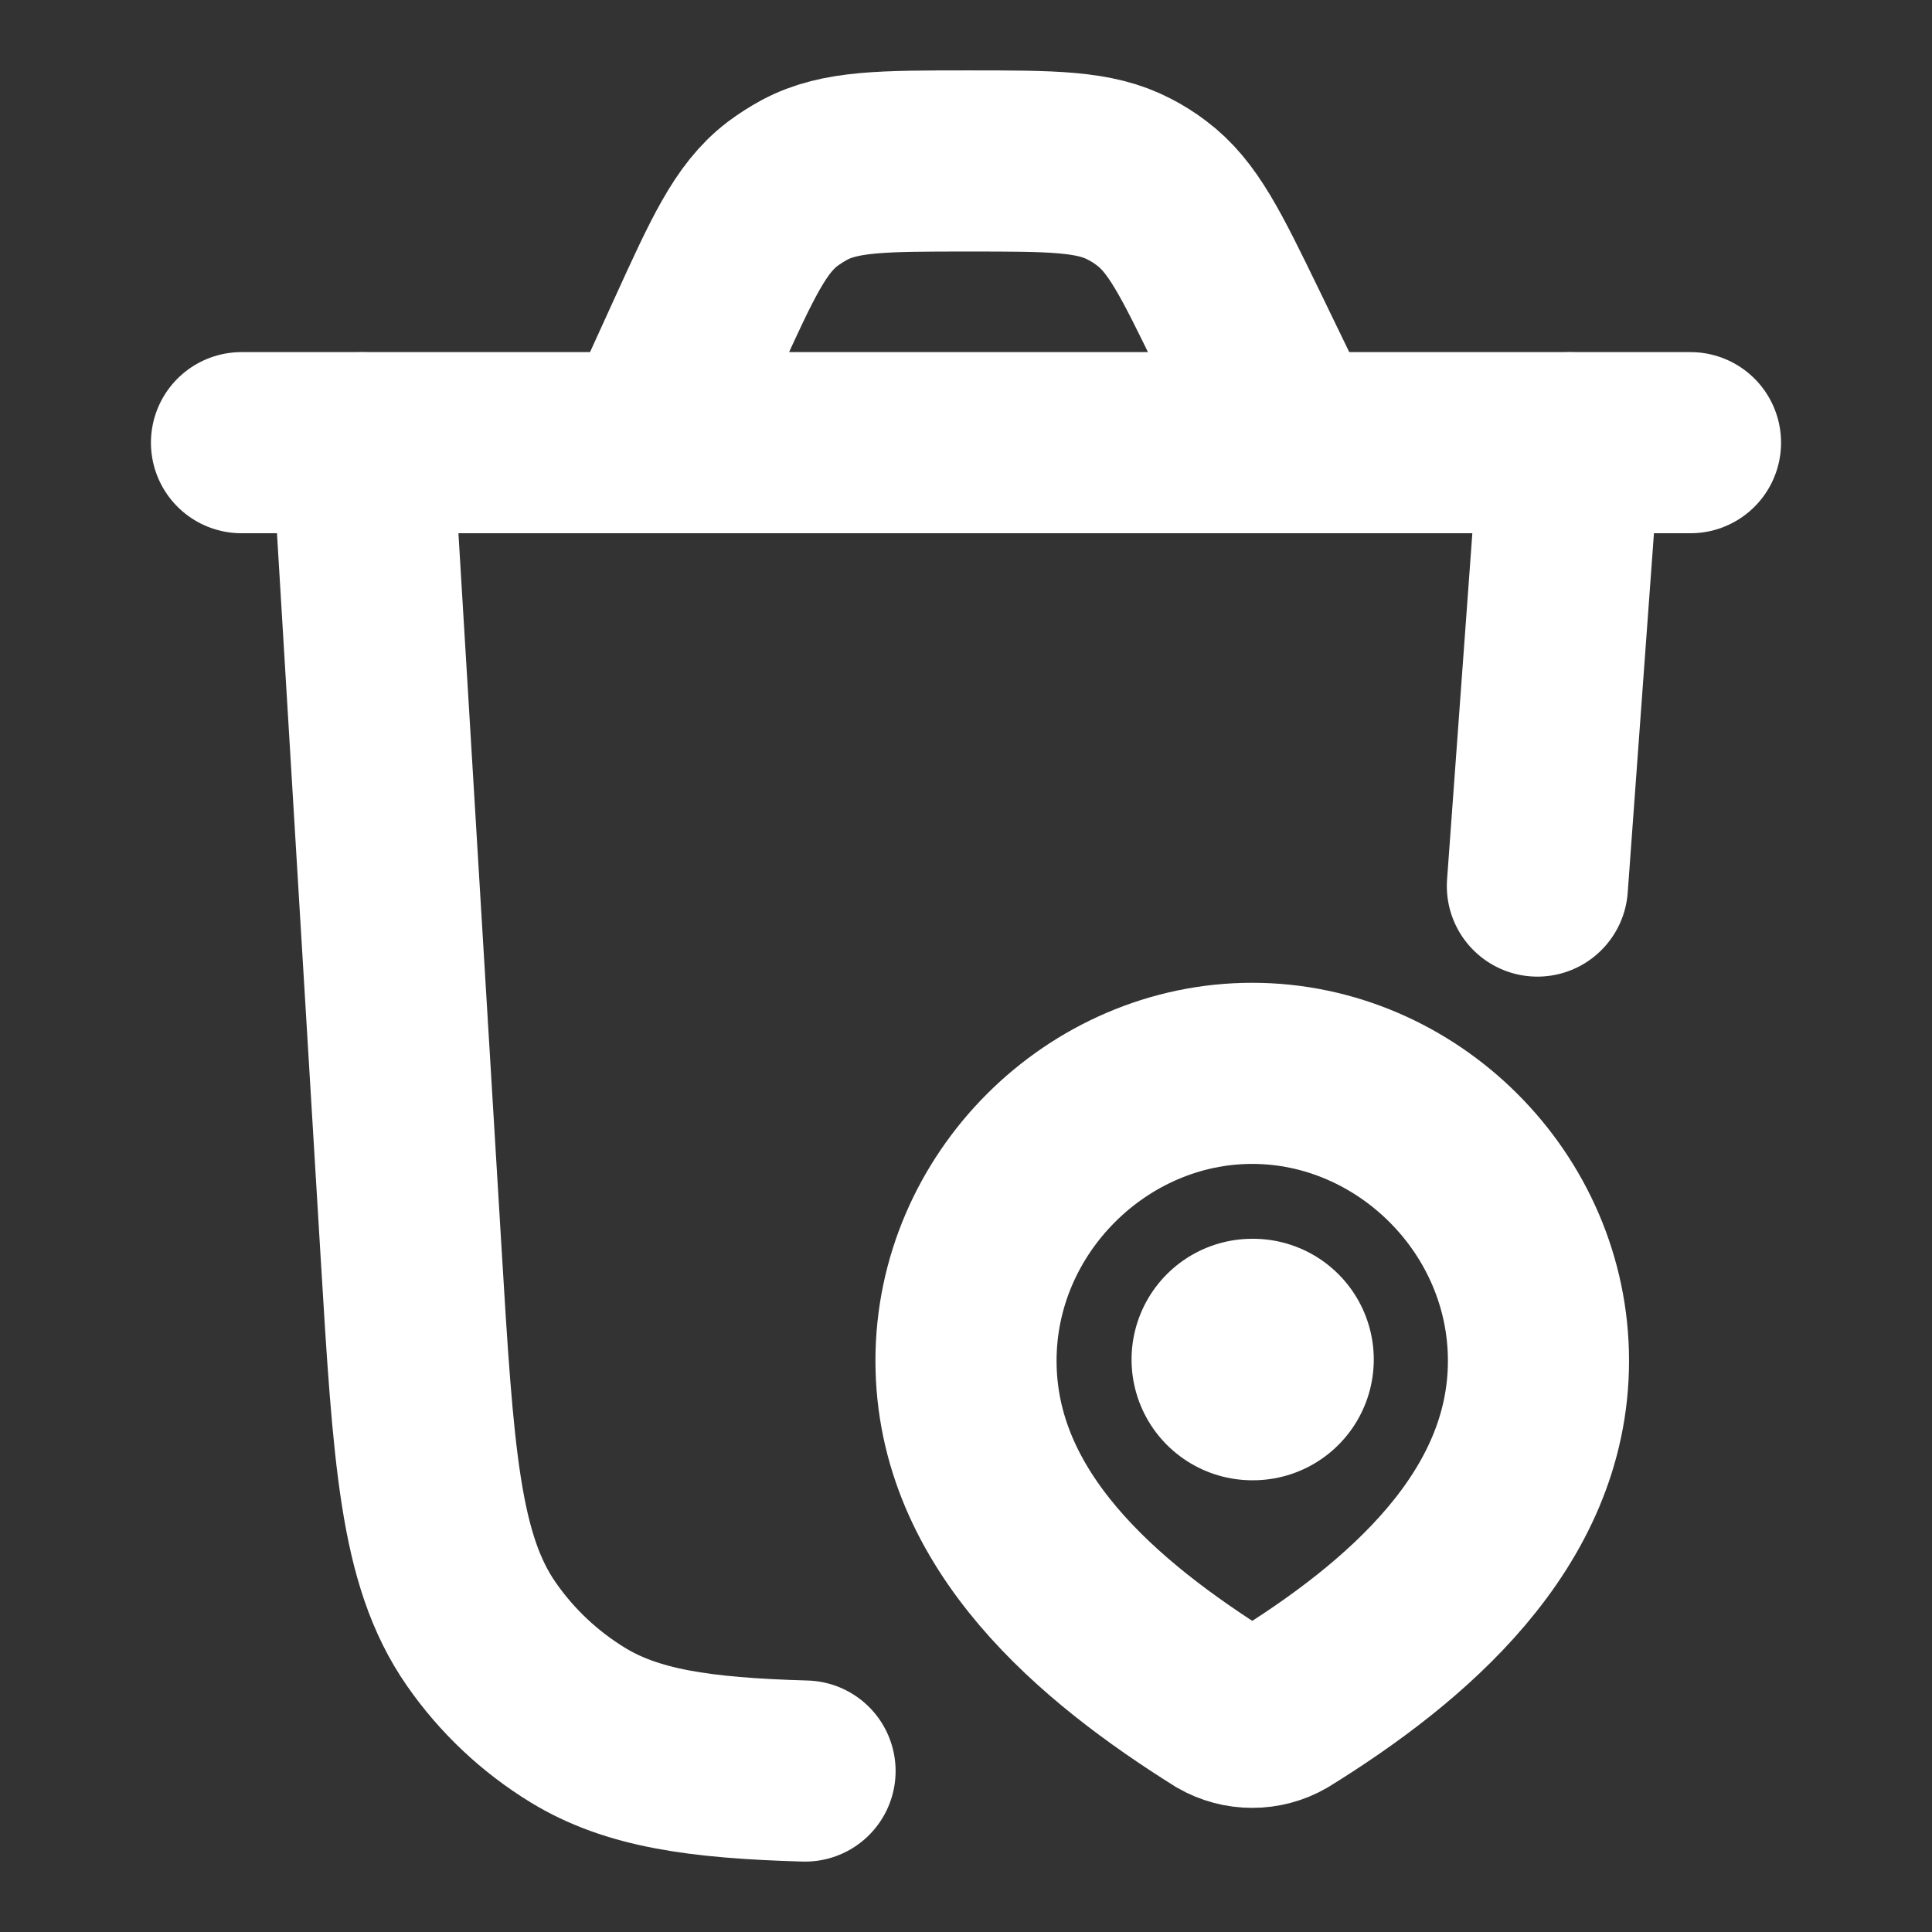 <svg width="16" height="16" viewBox="0 0 16 16" fill="none" xmlns="http://www.w3.org/2000/svg">
<rect x="0" y="0" width="16" height="16" fill="#333333" stroke="none"/>
<path d="M13 3.667L12.732 7.338M3 3.667L3.403 10.35C3.506 12.062 3.558 12.918 3.986 13.533C4.197 13.837 4.47 14.094 4.786 14.287C5.234 14.56 5.787 14.642 6.667 14.667" stroke="white" stroke-width="1.5" stroke-linecap="round"/>
<path d="M2 3.666H14M10.704 3.666L10.249 2.727C9.946 2.104 9.795 1.792 9.534 1.598C9.477 1.554 9.415 1.516 9.351 1.483C9.063 1.333 8.716 1.333 8.023 1.333C7.313 1.333 6.957 1.333 6.664 1.489C6.599 1.524 6.537 1.564 6.478 1.608C6.214 1.811 6.067 2.134 5.772 2.781L5.369 3.666" stroke="white" stroke-width="1.5" stroke-linecap="round"/>
<path d="M10.37 8.889C11.653 8.889 12.741 9.964 12.741 11.269C12.741 12.594 11.635 13.525 10.614 14.157C10.54 14.2 10.456 14.222 10.37 14.222C10.285 14.222 10.201 14.2 10.126 14.157C9.107 13.518 8 12.599 8 11.269C8 9.964 9.088 8.889 10.37 8.889Z" stroke="white" stroke-width="1.5"/>
<path d="M10.371 11.259H10.377" stroke="white" stroke-width="2" stroke-linecap="round" stroke-linejoin="round"/>
</svg>
